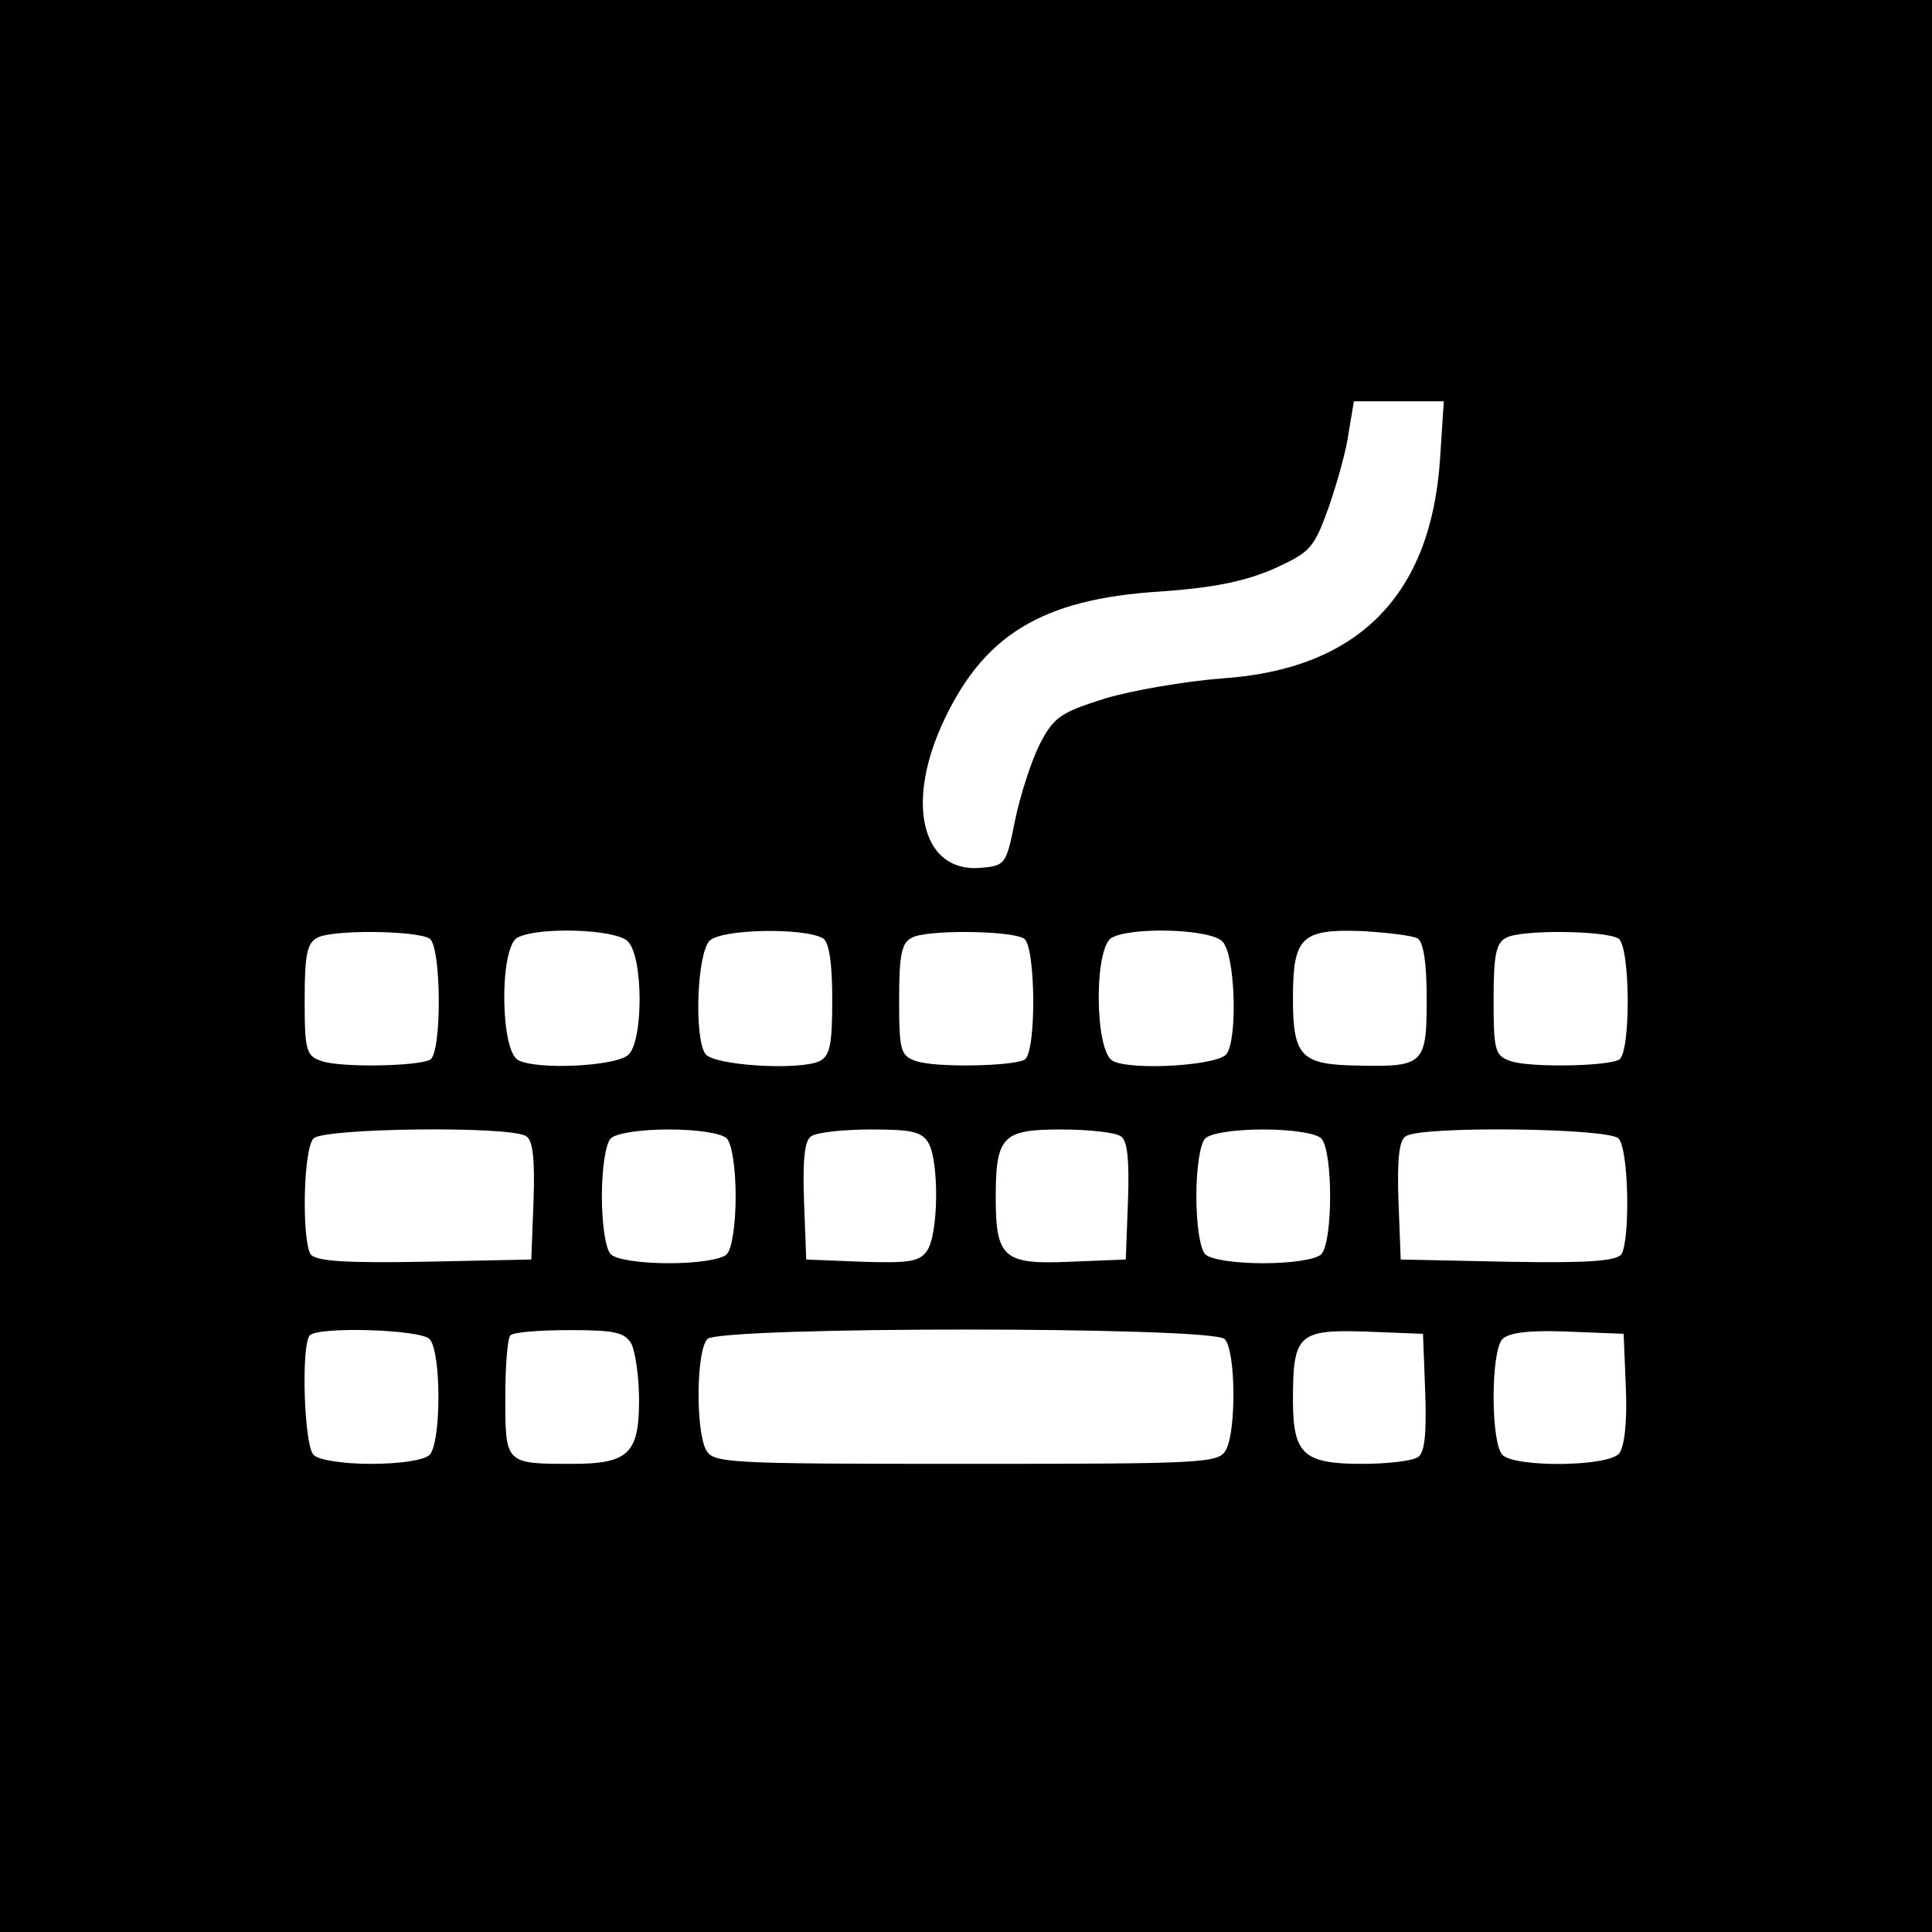 <?xml version="1.0" standalone="no"?>
<!DOCTYPE svg PUBLIC "-//W3C//DTD SVG 20010904//EN"
 "http://www.w3.org/TR/2001/REC-SVG-20010904/DTD/svg10.dtd">
<svg version="1.0" xmlns="http://www.w3.org/2000/svg"
 width="260pt" height="260pt" viewBox="0 0 260 260"
 preserveAspectRatio="xMidYMid meet">
<g transform="translate(0,260) scale(0.1,-0.1)"
fill="#000000" stroke="none">
<path d="M0 1300 l0 -1300 1300 0 1300 0 0 1300 0 1300 -1300 0 -1300 0 0
-1300z m1938 683 c-12 -185 -111 -284 -294 -296 -50 -4 -120 -16 -157 -27 -60
-19 -69 -25 -88 -62 -11 -22 -26 -68 -33 -102 -12 -60 -13 -61 -47 -64 -76 -6
-100 82 -53 189 55 124 135 173 296 183 70 5 111 13 151 30 51 23 55 28 75 83
11 32 24 77 27 101 l7 42 60 0 61 0 -5 -77z m-1360 -646 c16 -10 17 -153 1
-163 -16 -9 -120 -11 -146 -2 -21 7 -23 14 -23 82 0 60 3 77 17 84 19 11 132
10 151 -1z m267 -4 c21 -21 21 -136 0 -153 -18 -15 -121 -20 -147 -7 -25 11
-26 151 -2 165 27 15 133 12 149 -5z m263 4 c8 -6 12 -34 12 -82 0 -61 -3 -76
-17 -83 -27 -13 -144 -6 -154 10 -15 23 -11 135 6 152 16 16 128 18 153 3z
m270 0 c16 -10 17 -153 1 -163 -16 -9 -120 -11 -146 -2 -21 7 -23 14 -23 82 0
60 3 77 17 84 19 11 132 10 151 -1z m267 -4 c17 -16 21 -128 6 -151 -10 -16
-127 -23 -153 -10 -25 12 -26 152 -2 166 27 15 133 12 149 -5z m263 4 c8 -6
12 -34 12 -82 0 -87 -4 -91 -92 -89 -77 1 -88 12 -88 90 0 83 11 94 93 91 34
-2 68 -6 75 -10z m270 0 c16 -10 17 -153 1 -163 -16 -9 -120 -11 -146 -2 -21
7 -23 14 -23 82 0 60 3 77 17 84 19 11 132 10 151 -1z m-1470 -266 c9 -5 12
-30 10 -87 l-3 -79 -144 -3 c-109 -2 -146 1 -153 10 -12 20 -10 142 4 156 14
14 265 17 286 3z m270 -3 c7 -7 12 -40 12 -78 0 -38 -5 -71 -12 -78 -7 -7 -40
-12 -78 -12 -38 0 -71 5 -78 12 -7 7 -12 40 -12 78 0 38 5 71 12 78 7 7 40 12
78 12 38 0 71 -5 78 -12z m272 -7 c14 -27 13 -124 -3 -145 -10 -14 -25 -16
-87 -14 l-75 3 -3 79 c-2 57 1 82 10 87 7 5 43 9 80 9 56 0 69 -3 78 -19z
m258 10 c9 -5 12 -30 10 -87 l-3 -79 -75 -3 c-89 -4 -100 5 -100 86 0 83 9 92
88 92 37 0 73 -4 80 -9z m270 -3 c16 -16 16 -140 0 -156 -7 -7 -40 -12 -78
-12 -38 0 -71 5 -78 12 -7 7 -12 40 -12 78 0 38 5 71 12 78 7 7 40 12 78 12
38 0 71 -5 78 -12z m400 0 c14 -14 16 -136 4 -156 -7 -9 -44 -12 -153 -10
l-144 3 -3 79 c-2 57 1 82 10 87 21 14 272 11 286 -3z m-1600 -270 c16 -16 16
-140 0 -156 -7 -7 -40 -12 -78 -12 -38 0 -71 5 -78 12 -13 13 -17 149 -5 161
12 12 148 8 161 -5z m272 -7 c5 -11 10 -44 10 -75 0 -72 -14 -86 -90 -86 -90
0 -90 0 -90 89 0 43 3 81 7 84 3 4 39 7 79 7 62 0 75 -3 84 -19z m798 7 c15
-15 16 -122 2 -149 -10 -18 -25 -19 -350 -19 -325 0 -340 1 -350 19 -14 27
-13 134 2 149 17 17 679 17 696 0z m270 -72 c2 -57 -1 -82 -10 -87 -7 -5 -41
-9 -75 -9 -79 0 -93 13 -93 86 0 88 7 95 98 92 l77 -3 3 -79z m270 6 c2 -46
-2 -79 -9 -88 -15 -18 -140 -19 -157 -2 -16 16 -16 140 0 156 9 9 38 12 88 10
l75 -3 3 -73z"/>
</g>
</svg>

